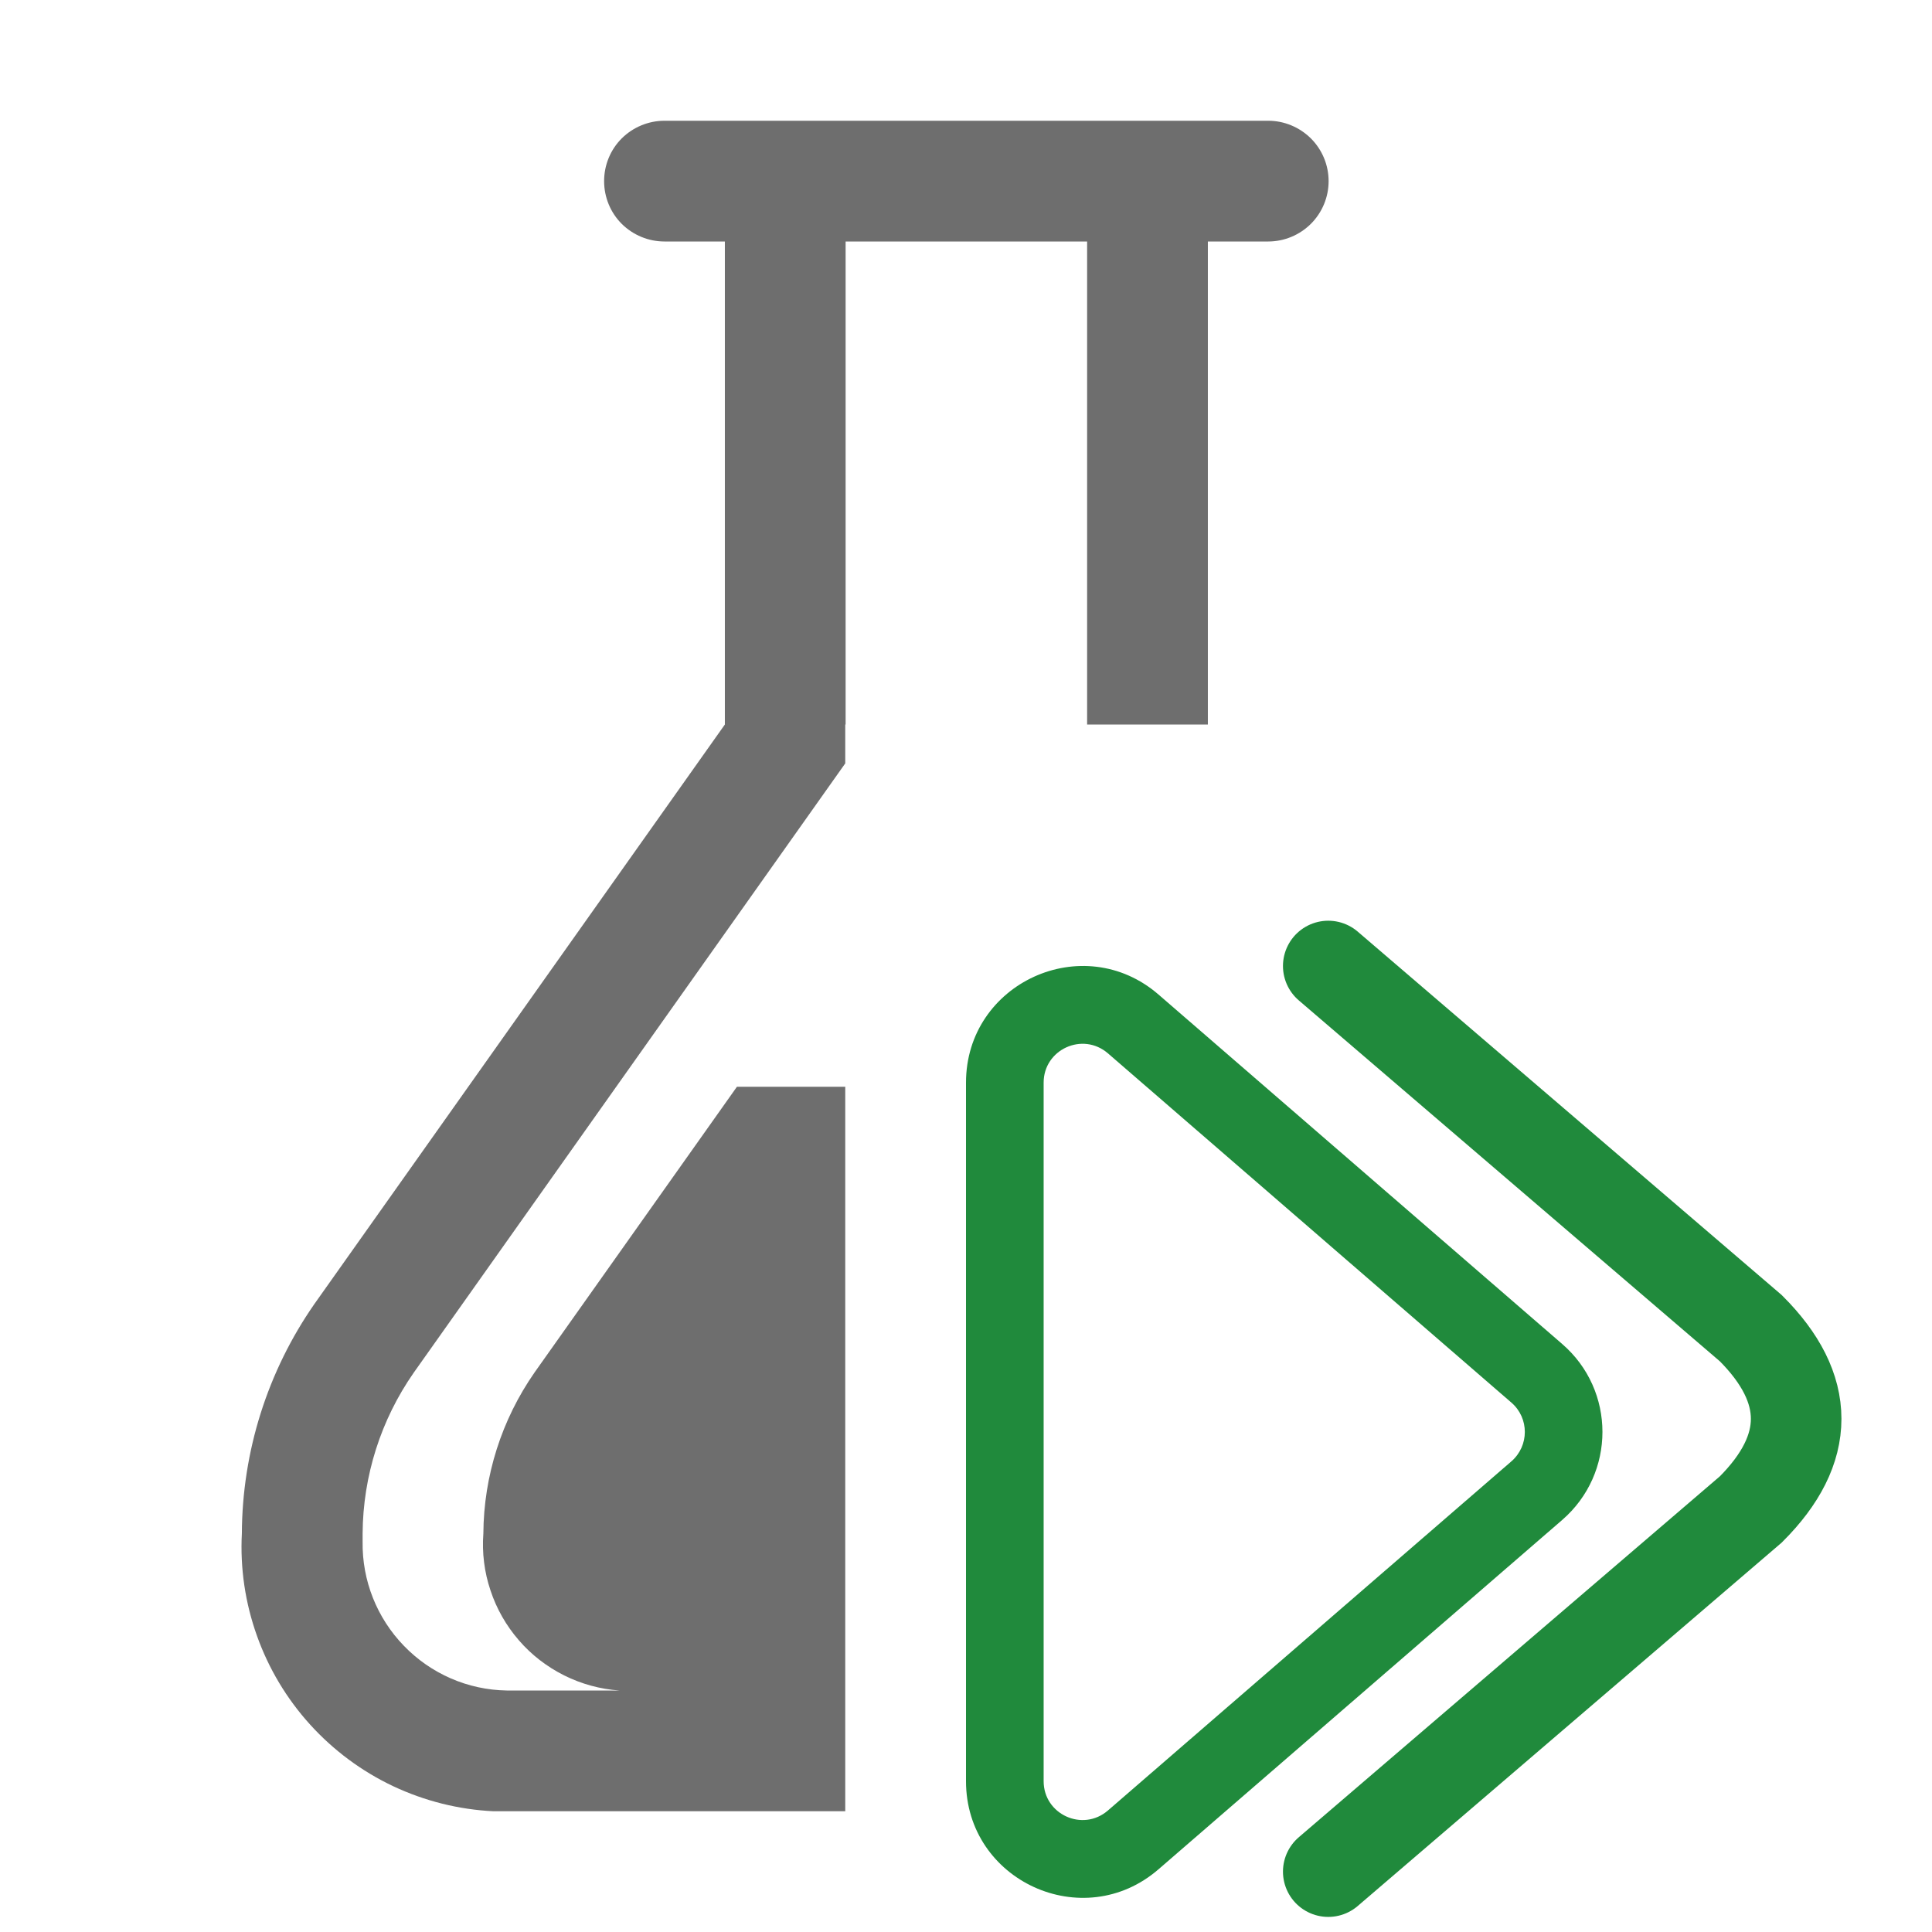<svg width="16" height="16" viewBox="0 0 16 16" fill="none" xmlns="http://www.w3.org/2000/svg">
    <g clip-path="url(#clip0_19_42)">
        <path fill-rule="evenodd" clip-rule="evenodd"
              d="M14 12.578V12.917C14.002 12.88 14.003 12.844 14.003 12.807V12.7C14.003 12.659 14.002 12.618 14 12.578ZM7 15H4.203H4.086C3.798 14.986 3.516 14.915 3.255 14.792C2.995 14.669 2.761 14.495 2.568 14.282C2.374 14.068 2.225 13.819 2.128 13.547C2.031 13.276 1.988 12.988 2.003 12.7C2.006 12.021 2.215 11.358 2.603 10.8L6.003 6V2H5.503C5.37 2 5.243 1.947 5.149 1.854C5.055 1.76 5.003 1.633 5.003 1.5C5.003 1.367 5.055 1.24 5.149 1.146C5.243 1.053 5.37 1 5.503 1H10.503C10.635 1 10.762 1.053 10.856 1.146C10.95 1.24 11.003 1.367 11.003 1.5C11.003 1.633 10.95 1.76 10.856 1.854C10.762 1.947 10.635 2 10.503 2H10.003V6H9.003V2H7.003V6H7V6.322L3.427 11.367C3.154 11.758 3.006 12.223 3.003 12.7V12.767C2.998 13.089 3.121 13.399 3.345 13.63C3.569 13.862 3.875 13.995 4.197 14H5.13C4.97 13.989 4.815 13.946 4.672 13.875C4.529 13.803 4.401 13.705 4.297 13.584C4.192 13.463 4.112 13.323 4.062 13.171C4.011 13.02 3.991 12.859 4.003 12.7C4.006 12.223 4.154 11.758 4.427 11.366L6.103 9H7V15Z"
              fill="#6E6E6E"/>
        <path fill-rule="evenodd" clip-rule="evenodd"
              d="M12.937 11.13C13.382 11.514 13.382 12.203 12.937 12.588L9.595 15.48C8.971 16.021 8 15.577 8 14.751V8.966C8 8.14 8.971 7.696 9.595 8.237L12.937 11.13ZM12.517 12.102C12.665 11.973 12.665 11.744 12.517 11.616L9.175 8.723C8.966 8.543 8.643 8.691 8.643 8.966V14.751C8.643 15.026 8.966 15.174 9.175 14.994L12.517 12.102Z"
              fill="#208A3C"/>
        <path d="M11 8L14.5 11C15 11.5 15 12 14.5 12.5L11 15.5" stroke="#208A3C" stroke-width="0.75"
              stroke-linecap="round"/>
    </g>
    <defs>
        <clipPath id="clip0_19_42">
            <rect width="16" height="16" fill="white"/>
        </clipPath>
    </defs>
</svg>
